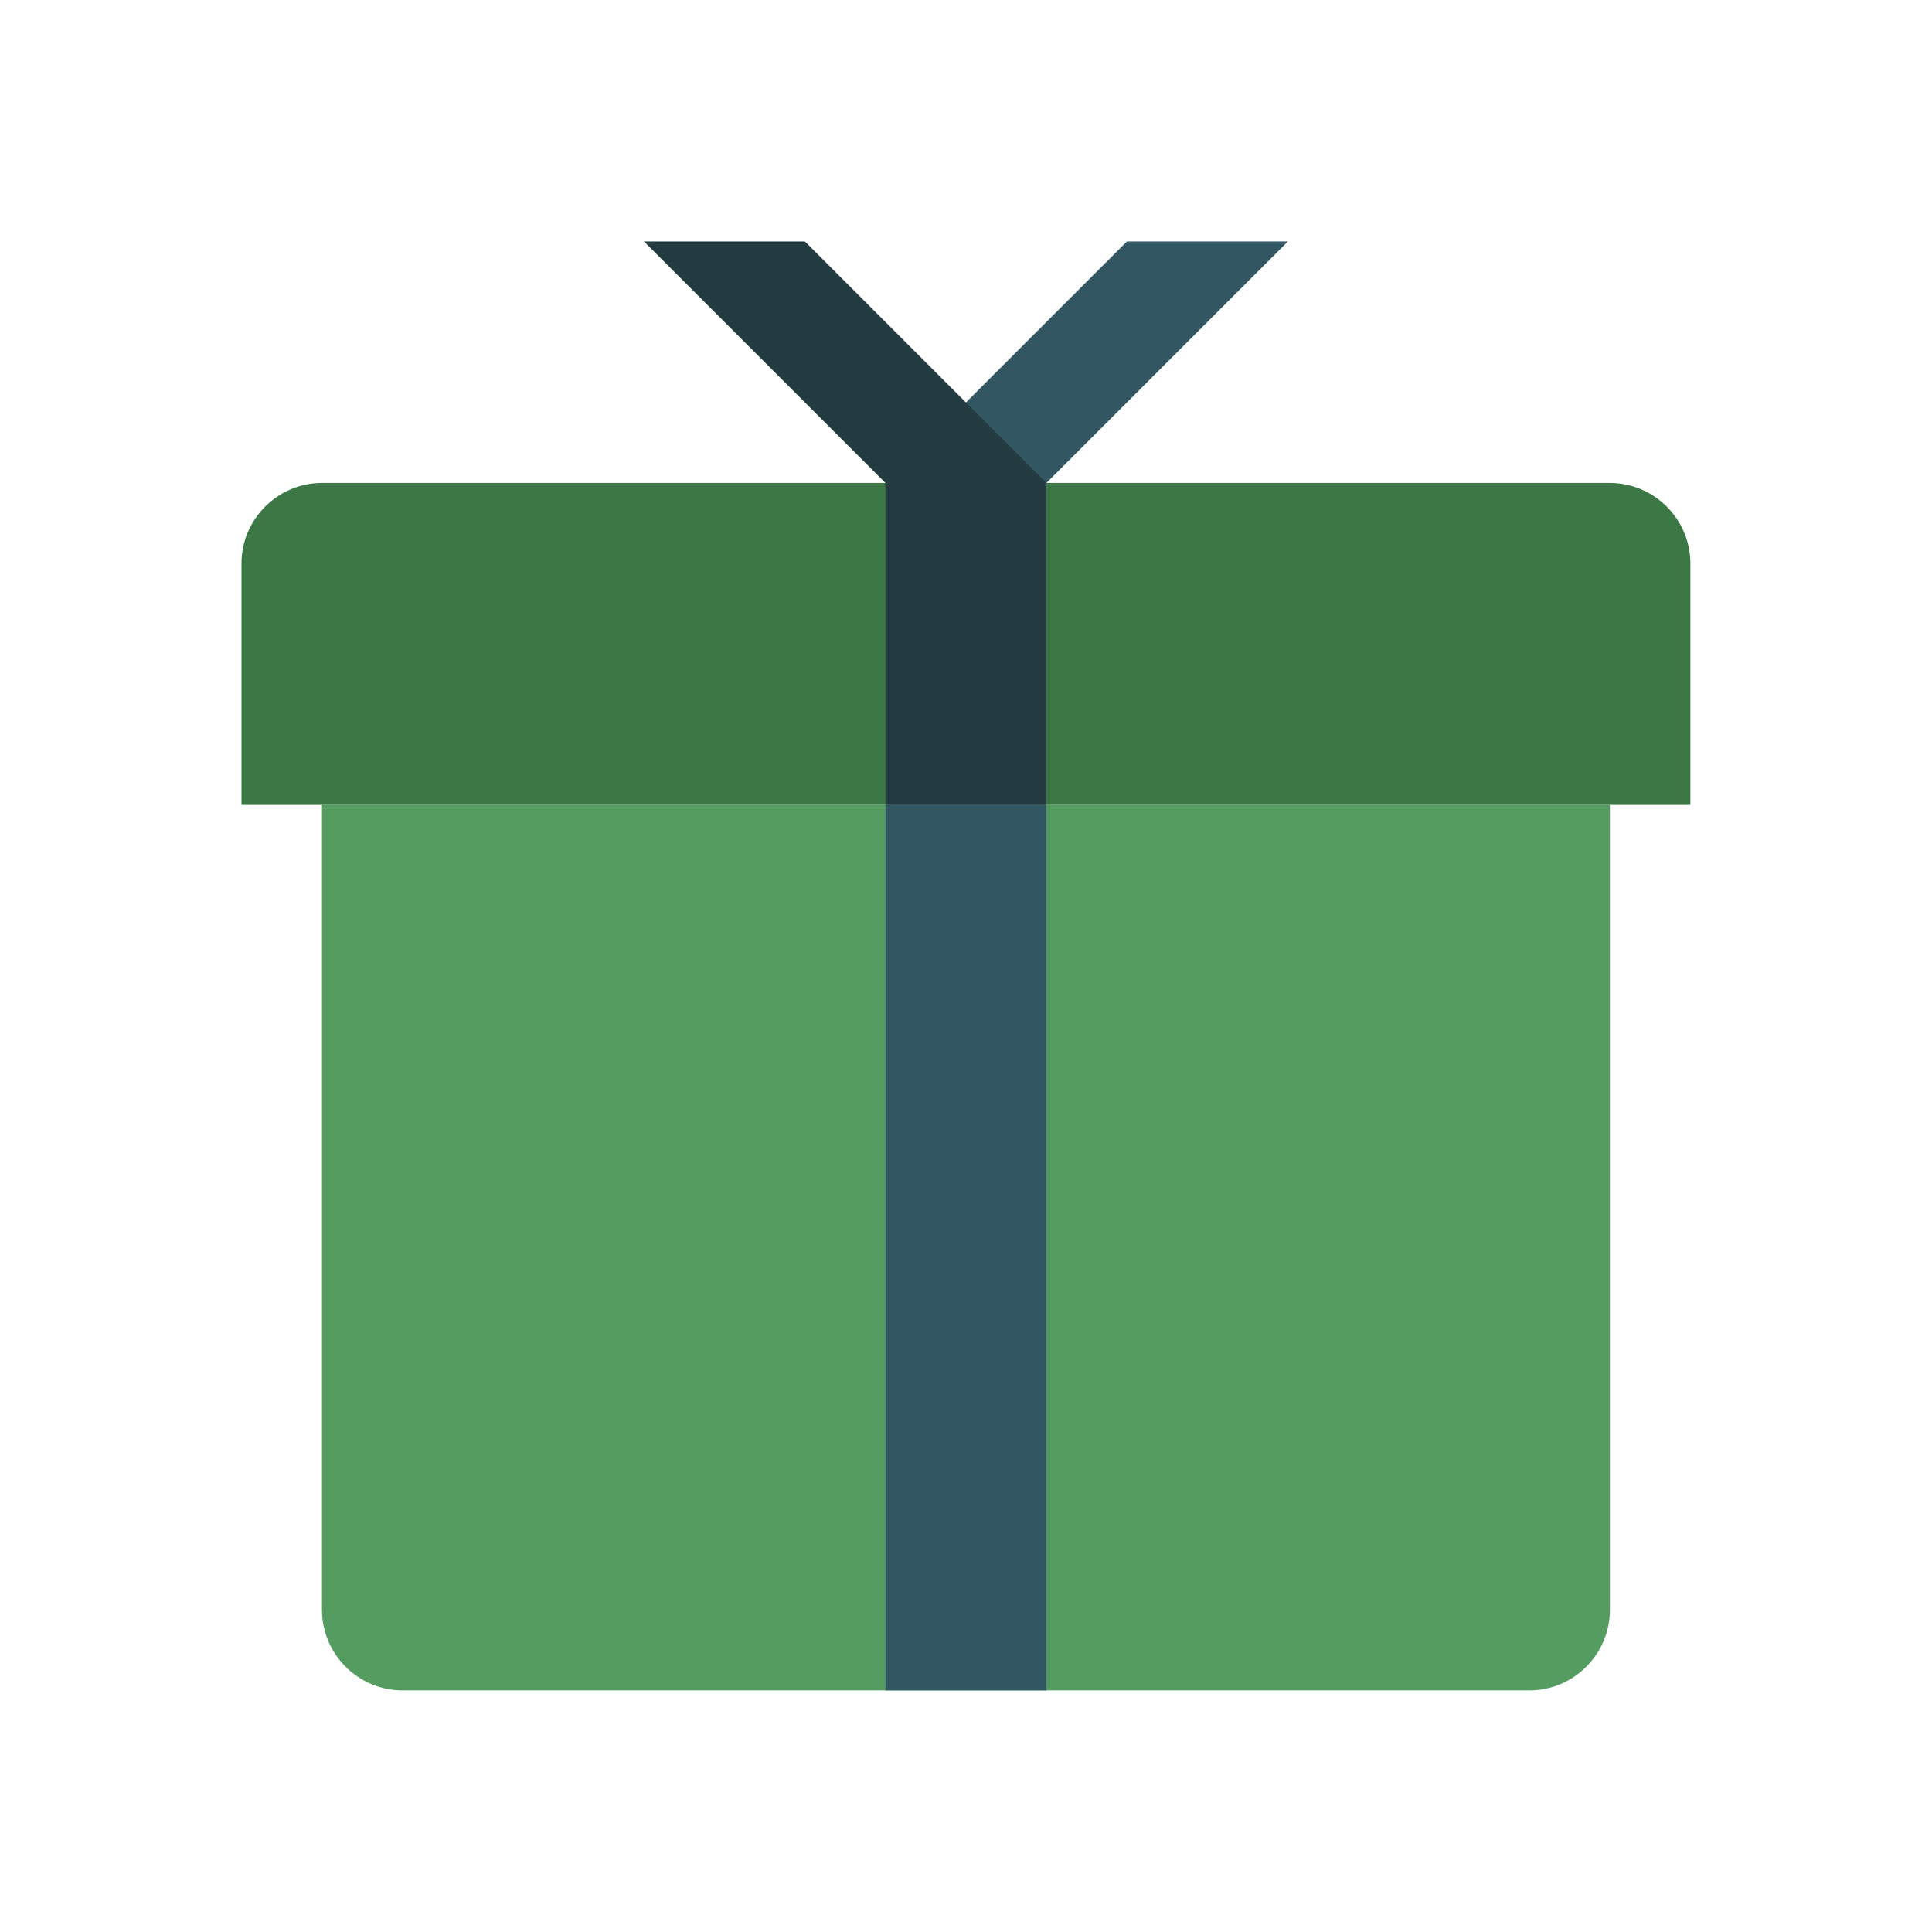 <svg version="1.1" xmlns="http://www.w3.org/2000/svg" xmlns:xlink="http://www.w3.org/1999/xlink" width="48px" height="48px" viewBox="0,0,256,256"><g fill="none" fill-rule="nonzero" stroke="none" stroke-width="1" stroke-linecap="butt" stroke-linejoin="miter" stroke-miterlimit="10" stroke-dasharray="" stroke-dashoffset="0" font-family="none" font-weight="none" font-size="none" text-anchor="none" style="mix-blend-mode: normal"><g transform="scale(5.333,5.333)"><path d="M38,42h-28c-1.1,0 -2,-0.9 -2,-2v-20h32v20c0,1.1 -0.9,2 -2,2z" fill="#549c5f"></path><path d="M42,20h-36v-6c0,-1.1 0.9,-2 2,-2h32c1.1,0 2,0.9 2,2z" fill="#3c7845"></path><path d="M22,20h4v22h-4zM32,6h-4l-6,6h4z" fill="#325763"></path><path d="M20,6h-4l6,6v8h4v-8z" fill="#253b42"></path></g></g></svg>
